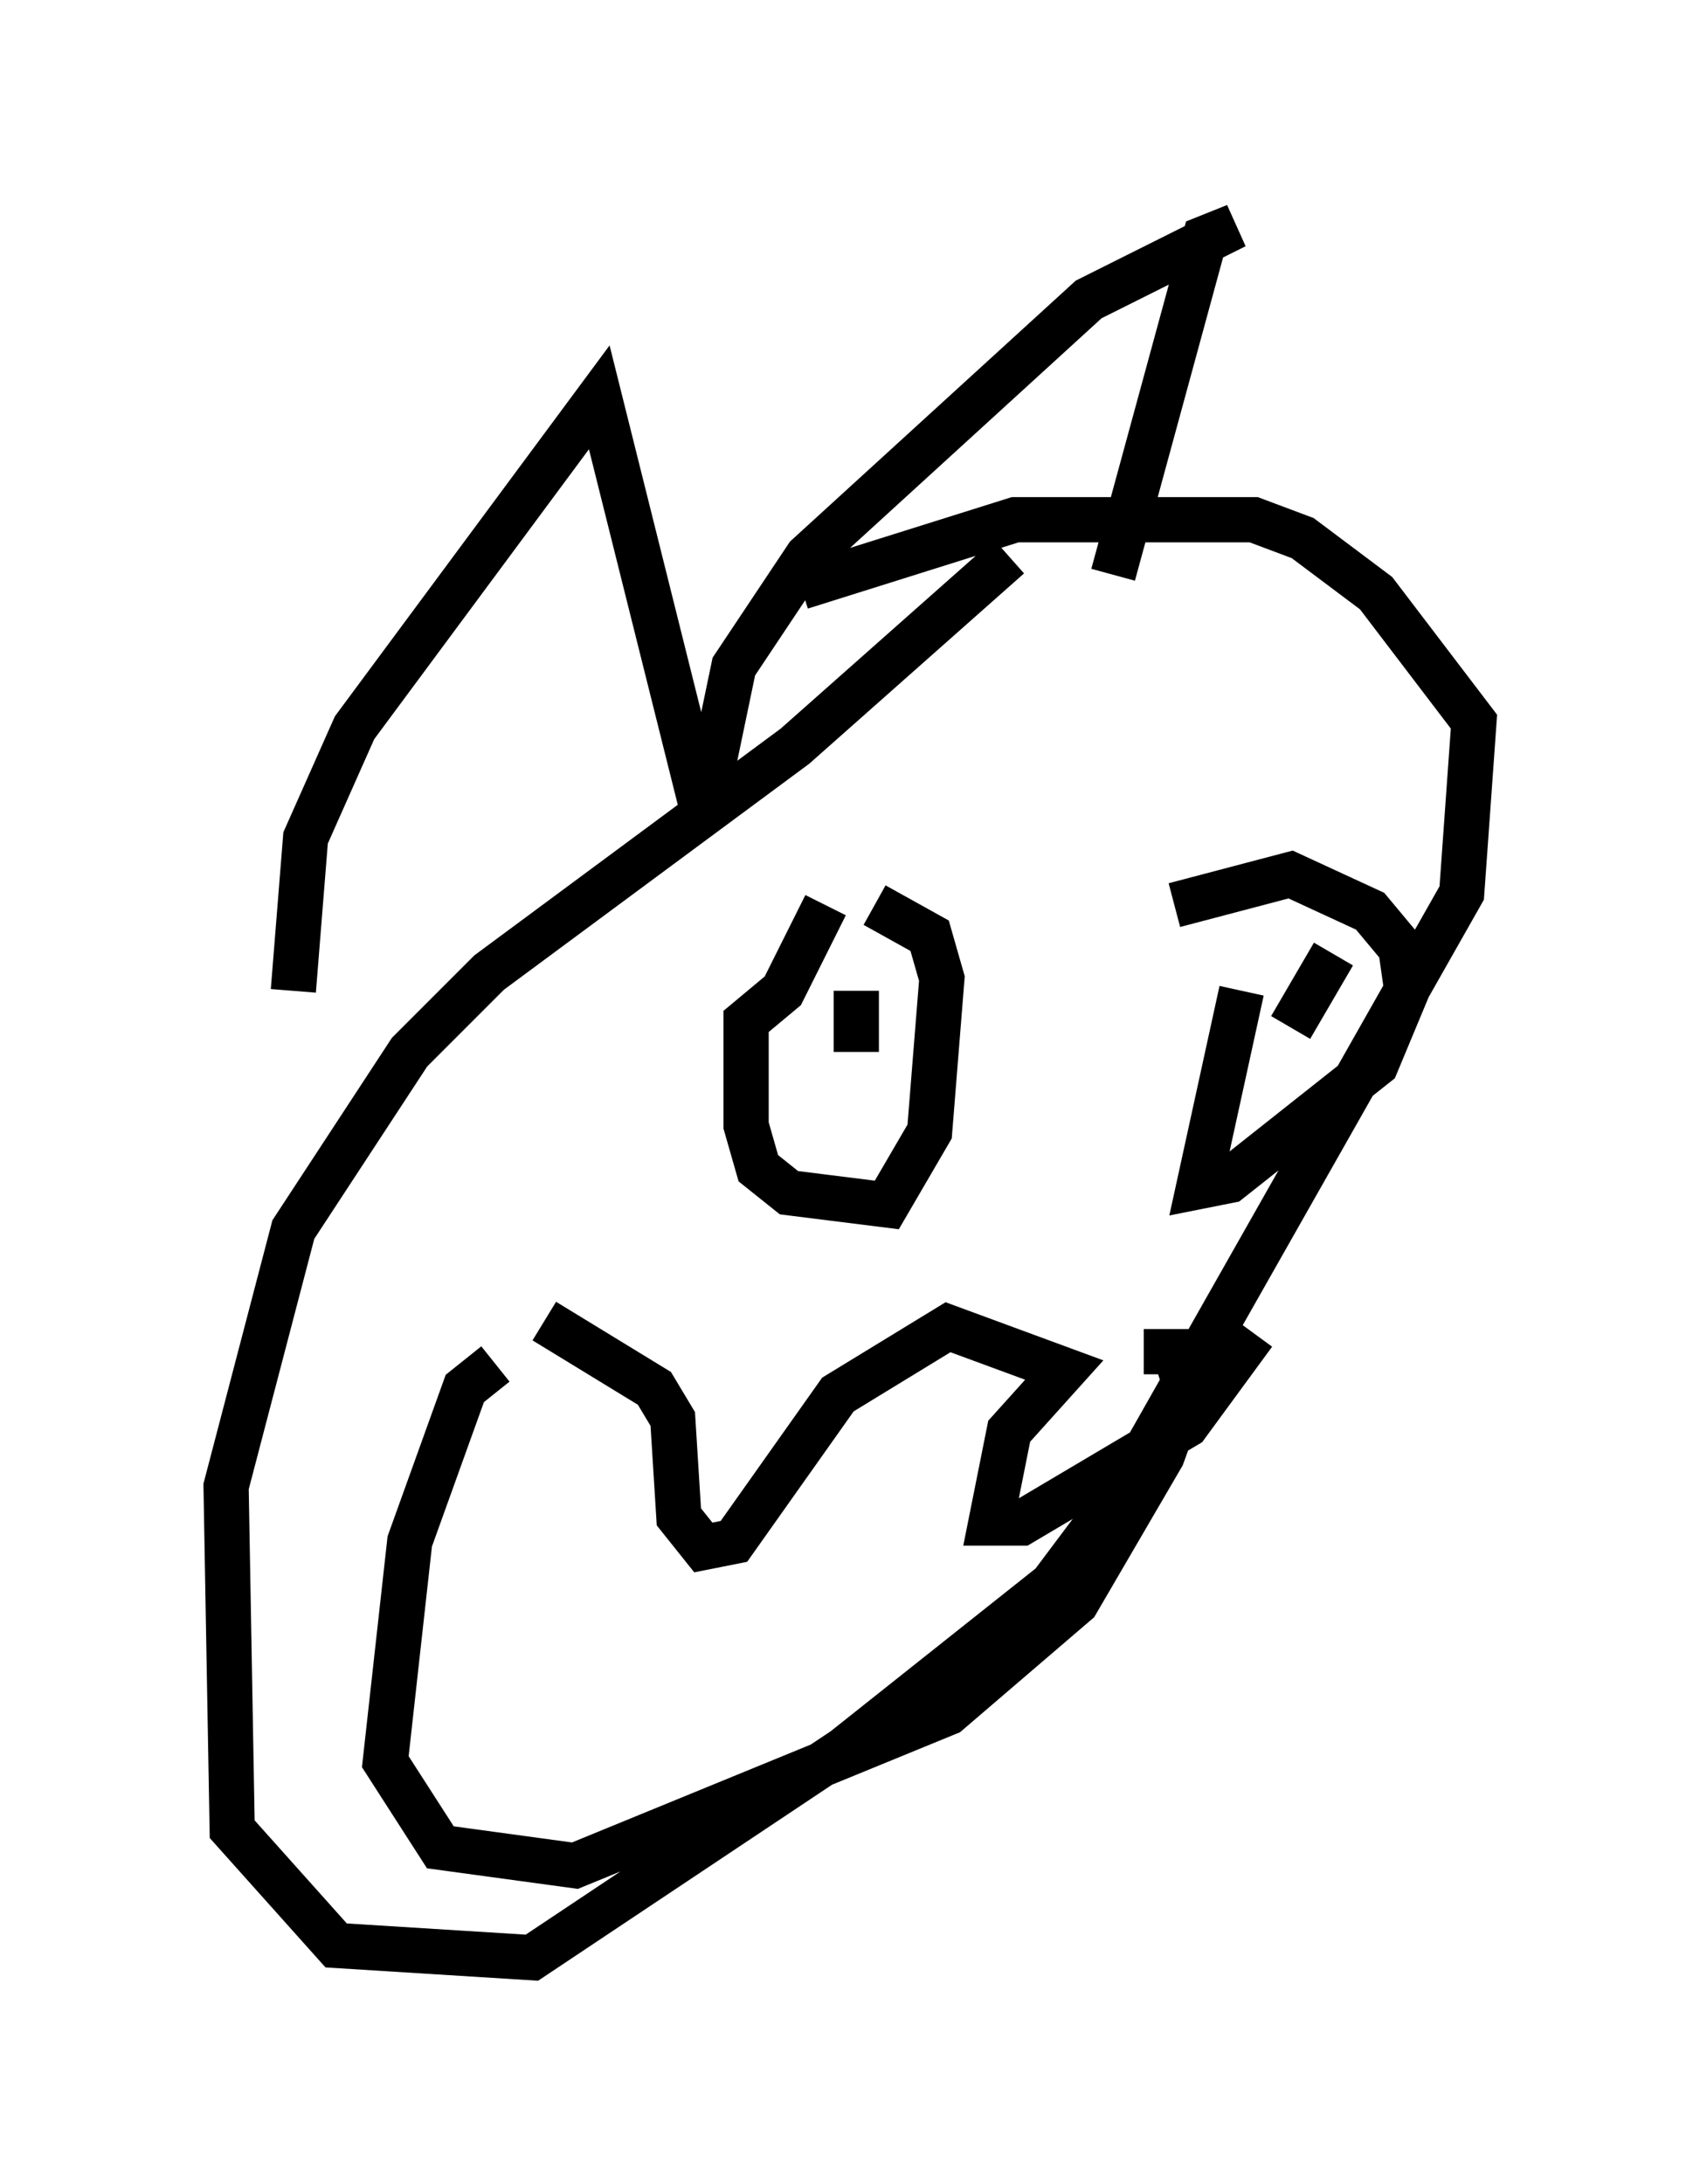 <?xml version="1.0" encoding="utf-8" ?>
<svg baseProfile="full" height="48.295" version="1.1" width="37.605" xmlns="http://www.w3.org/2000/svg" xmlns:ev="http://www.w3.org/2001/xml-events" xmlns:xlink="http://www.w3.org/1999/xlink"><defs /><rect fill="white" height="48.295" width="37.605" x="0" y="0" /><path d="M24.215, 12.172 m-1.894, 0.135 l-4.736, 4.195 -6.766, 5.007 l-1.759, 1.759 -2.571, 3.924 l-1.488, 5.683 0.135, 7.578 l2.3, 2.571 4.33, 0.271 l6.901, -4.601 4.601, -3.654 l1.624, -2.165 7.442, -13.126 l0.271, -3.789 -2.165, -2.842 l-1.624, -1.218 -1.083, -0.406 l-5.277, 0.0 -4.736, 1.488 m-11.231, 8.931 l0.271, -3.383 1.083, -2.436 l5.413, -7.307 2.3, 9.202 l0.677, -3.248 1.624, -2.436 l6.225, -5.683 3.248, -1.624 l-0.677, 0.271 -2.03, 7.442 m-6.36, 7.307 l-0.947, 1.894 -0.812, 0.677 l0.0, 2.3 0.271, 0.947 l0.677, 0.541 2.165, 0.271 l0.947, -1.624 0.271, -3.383 l-0.271, -0.947 -1.218, -0.677 m8.119, 1.894 l-0.947, 4.33 0.677, -0.135 l3.248, -2.571 0.677, -1.624 l-0.135, -0.947 -0.677, -0.812 l-1.759, -0.812 -2.571, 0.677 m-7.036, 1.894 l0.0, 1.353 m10.555, -2.165 l-0.947, 1.624 m-17.591, 7.442 l-0.677, 0.541 -1.218, 3.383 l-0.541, 4.871 1.218, 1.894 l2.977, 0.406 8.254, -3.383 l2.842, -2.436 1.894, -3.248 l0.541, -1.488 -0.271, -0.812 l-0.677, 0.0 0.541, 0.0 m-13.802, -0.677 l2.436, 1.488 0.406, 0.677 l0.135, 2.165 0.541, 0.677 l0.677, -0.135 2.3, -3.248 l2.436, -1.488 2.571, 0.947 l-1.218, 1.353 -0.406, 2.03 l0.677, 0.0 3.654, -2.165 l1.488, -2.03 " fill="none" stroke="black" stroke-width="1" /></svg>